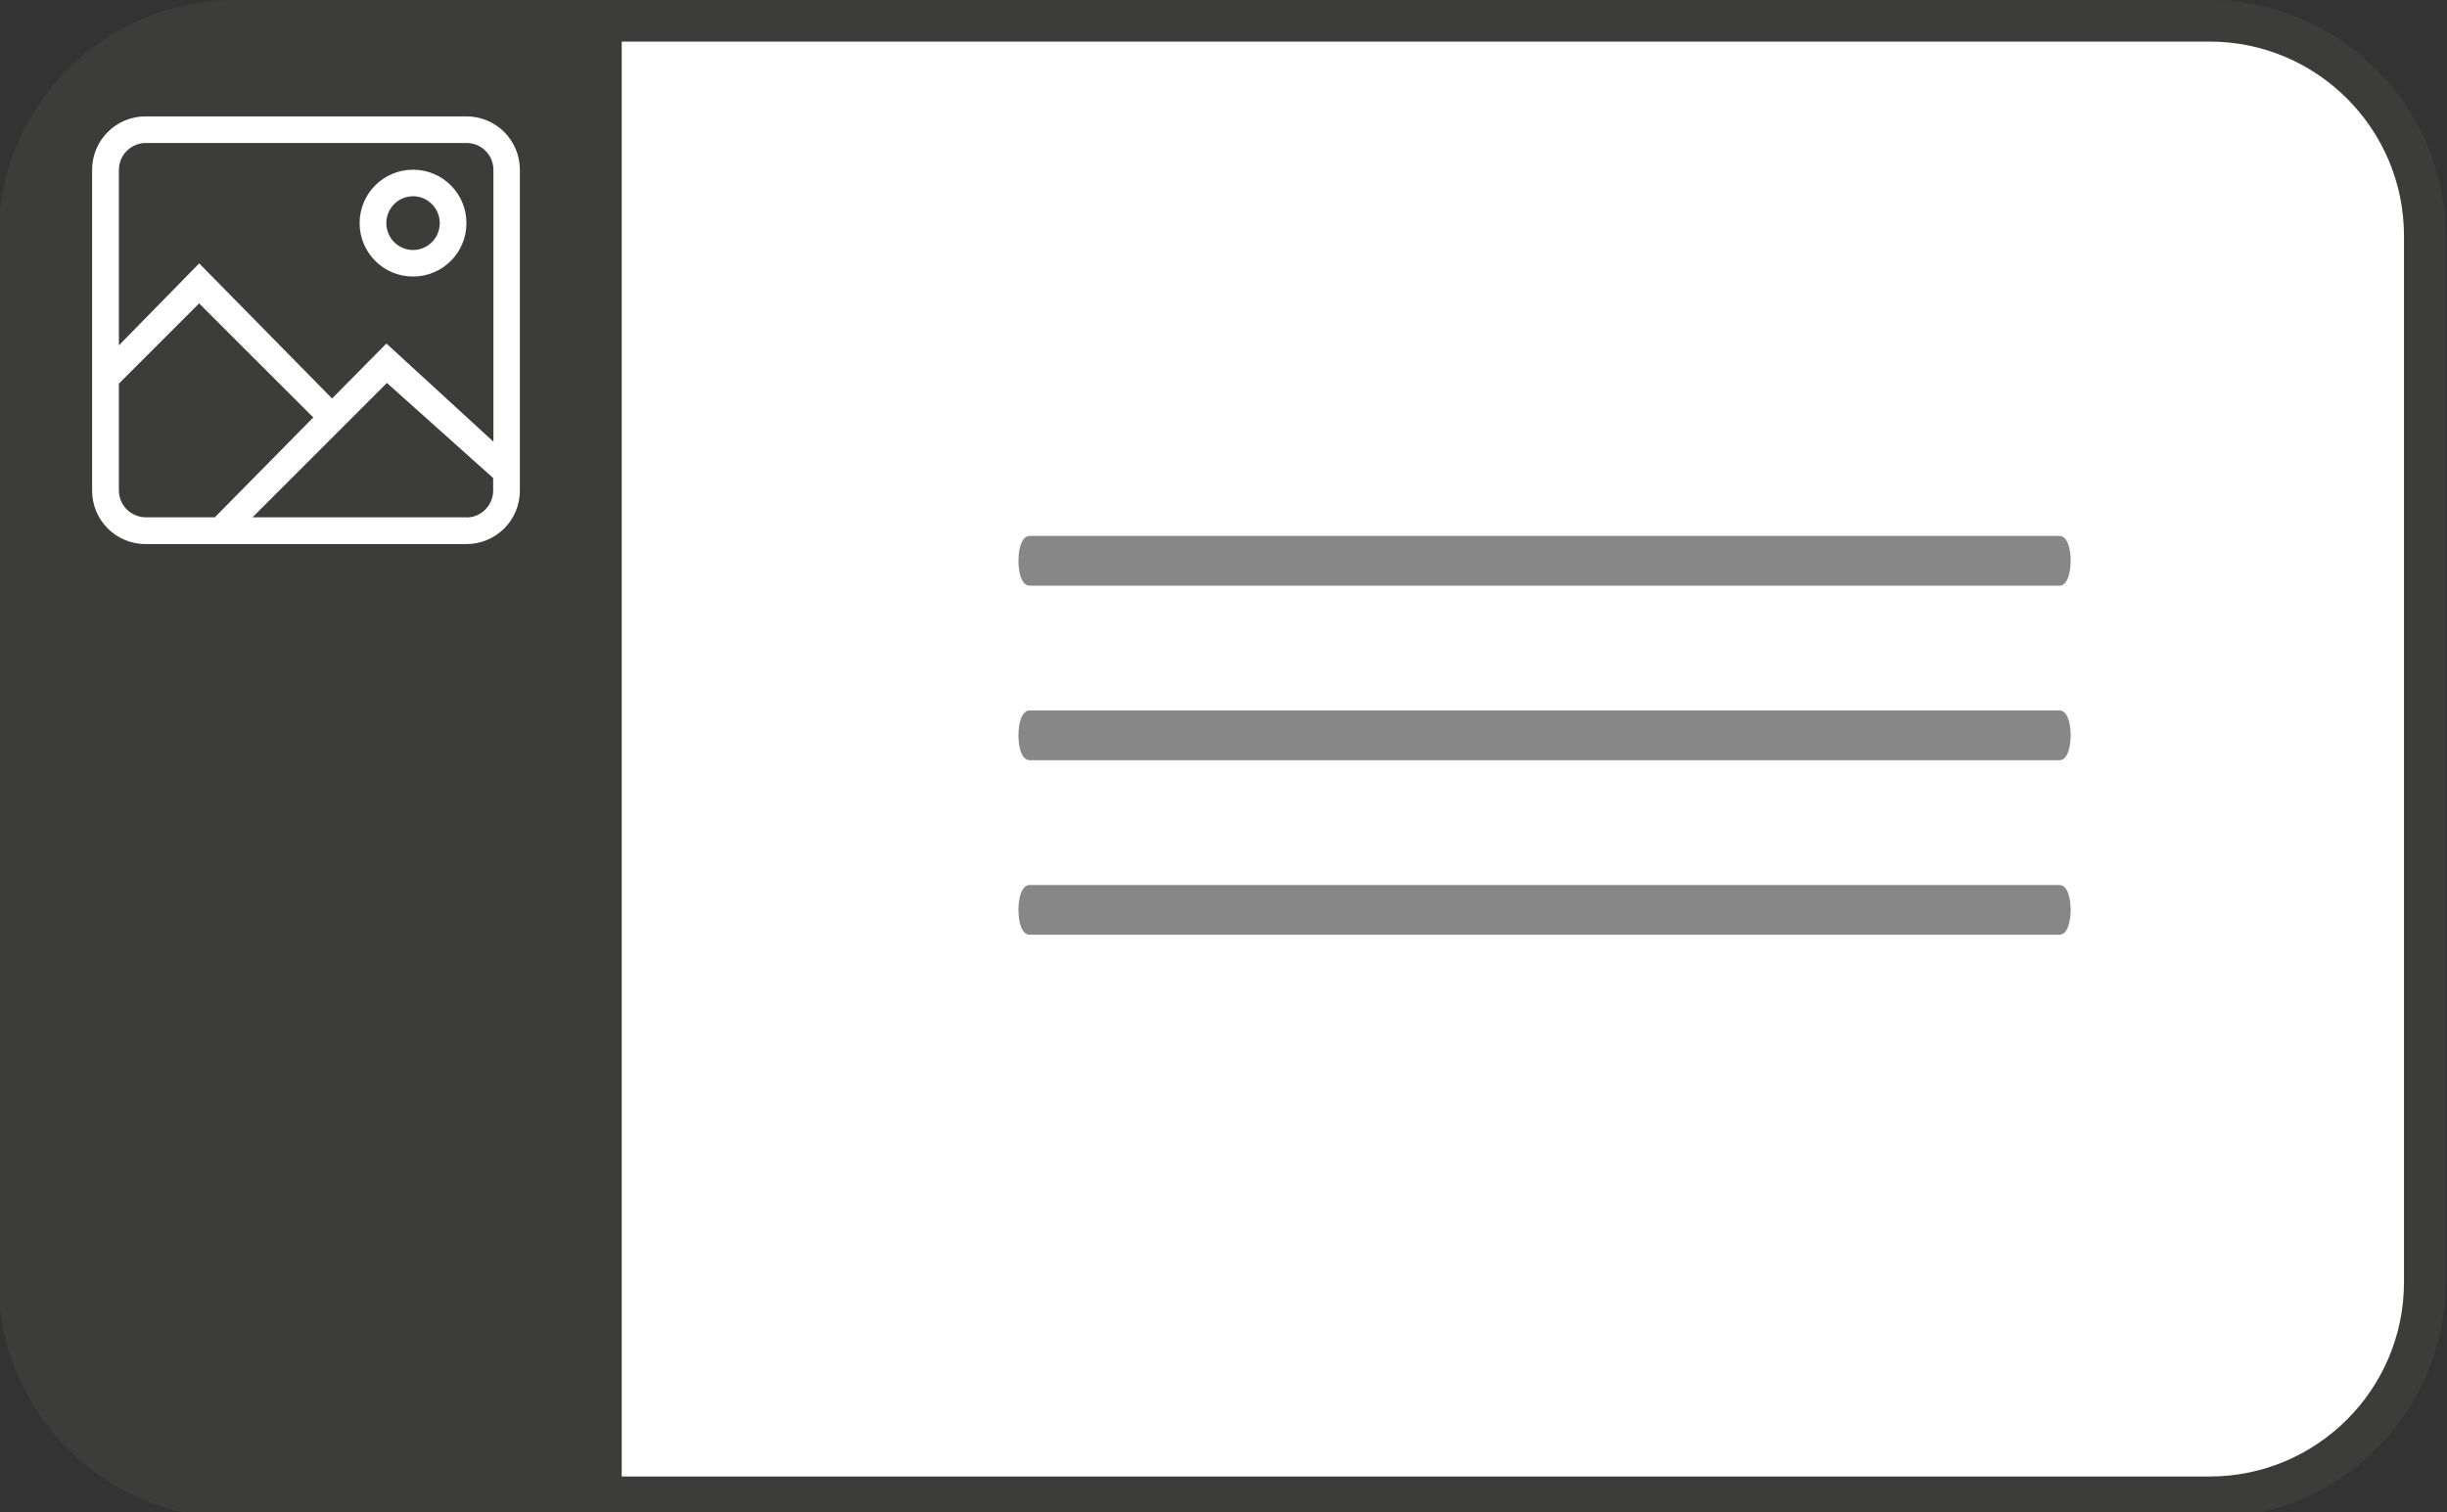 <?xml version="1.0" encoding="UTF-8"?>
<svg id="Calque_1" xmlns="http://www.w3.org/2000/svg" version="1.1" viewBox="0 0 294.09 181.76">
  <rect x="0" y="0" width="294.09" height="181.76" fill="#333333" stroke="none"/>
  <!-- Generator: Adobe Illustrator 29.4.0, SVG Export Plug-In . SVG Version: 2.1.0 Build 152)  -->
  <defs>
    <style>
      .st0, .st1 {
        fill: #fff;
      }

      .st1, .st2 {
        fill-rule: evenodd;
      }

      .st3 {
        fill: #878787;
        stroke: #878787;
        stroke-miterlimit: 10;
      }

      .st2, .st4 {
        fill: #3c3c3b;
      }

      .st5 {
        display: none;
      }
    </style>
  </defs>
  <g id="Calque_2_-_copie">
    <g id="Bordure">
      <path class="st0" d="M28.17,2.5h237.4c14.27,0,25.85,11.58,25.85,25.85v125.78c0,14.26-11.58,25.85-25.85,25.85H28.17c-14.27,0-25.85-11.58-25.85-25.85V28.35C2.32,14.08,13.91,2.5,28.17,2.5Z"/>
      <path class="st4" d="M265.57,5c12.87,0,23.35,10.47,23.35,23.35v125.78c0,12.87-10.47,23.35-23.35,23.35H28.17c-12.87,0-23.35-10.47-23.35-23.35V28.35c.01-12.88,10.48-23.35,23.35-23.35h237.4M265.57,0H28.17C12.58,0-.17,12.76-.17,28.35v125.78c0,15.59,12.76,28.35,28.35,28.35h237.4c15.59,0,28.35-12.76,28.35-28.35V28.35C293.92,12.76,281.16,0,265.57,0h0Z"/>
    </g>
  </g>
  <path class="st2" d="M29.17,0C13.58,0,.83,12.75.83,28.34v125.78c0,9.6,4.84,18.13,12.21,23.26,1.21.84,2.48,1.6,3.81,2.25.02,0,.04.02.07.03.07.03.14.06.21.1.9.43,1.83.8,2.78,1.14.6.21,1.21.4,1.83.57.66.18,1.33.34,2,.47.78.15,1.57.28,2.38.36,1.01.11,2.03.17,3.07.17h45.53V0H29.17Z"/>
  <g id="Icon-Set" class="st5">
    <path id="image-picture" class="st1" d="M49.64,131.75c-1.77,0-3.21-1.44-3.21-3.23s1.44-3.23,3.21-3.23,3.21,1.44,3.21,3.23-1.44,3.23-3.21,3.23h0ZM49.64,122.1c-3.55,0-6.42,2.87-6.42,6.42s2.87,6.42,6.42,6.42,6.42-2.87,6.42-6.42-2.87-6.42-6.42-6.42h0ZM14.29,143.21v-21.09c0-1.77,1.44-3.23,3.23-3.23h38.57c1.77,0,3.21,1.44,3.21,3.23v32.67l-12.86-11.8-6.53,6.61-15.97-16.24-9.64,9.84h-.01ZM14.29,160.67v-12.86l9.64-9.64,13.72,13.71-11.83,12h-8.3c-1.77,0-3.23-1.44-3.23-3.23h0ZM56.06,163.89h-25.71l16.15-16.15,12.77,11.43v1.51c0,1.77-1.44,3.23-3.21,3.23h0ZM17.49,115.69c-3.55,0-6.42,2.87-6.42,6.42v38.57c0,3.55,2.87,6.42,6.42,6.42h38.57c3.55,0,6.42-2.87,6.42-6.42v-38.57c0-3.55-2.87-6.42-6.42-6.42,0,0-38.57,0-38.57,0Z"/>
  </g>
  <g id="Icon-Set1" data-name="Icon-Set">
    <path id="image-picture1" data-name="image-picture" class="st1" d="M49.64,30.05c-1.77,0-3.21-1.44-3.21-3.23s1.44-3.23,3.21-3.23,3.21,1.44,3.21,3.23-1.44,3.23-3.21,3.23h0ZM49.64,20.4c-3.55,0-6.42,2.87-6.42,6.42s2.87,6.42,6.42,6.42,6.42-2.87,6.42-6.42-2.87-6.42-6.42-6.42h0ZM14.29,41.51v-21.09c0-1.77,1.44-3.23,3.23-3.23h38.57c1.77,0,3.21,1.44,3.21,3.23v32.67l-12.86-11.8-6.53,6.61-15.97-16.24-9.64,9.84h-.01ZM14.29,58.97v-12.86l9.64-9.64,13.72,13.71-11.83,12h-8.3c-1.77,0-3.23-1.44-3.23-3.23h0ZM56.06,62.18h-25.71l16.15-16.15,12.77,11.43v1.51c0,1.77-1.44,3.23-3.21,3.23h0ZM17.49,13.99c-3.55,0-6.42,2.87-6.42,6.42v38.57c0,3.55,2.87,6.42,6.42,6.42h38.57c3.55,0,6.42-2.87,6.42-6.42V20.41c0-3.55-2.87-6.42-6.42-6.42,0,0-38.57,0-38.57,0Z"/>
  </g>
  <g>
    <path class="st3" d="M247.52,69.9h-123.78c-.47,0-.84-1.11-.84-2.49s.38-2.49.84-2.49h123.78c.47,0,.84,1.11.84,2.49s-.38,2.49-.84,2.49Z"/>
    <path class="st3" d="M247.52,111.86h-123.78c-.47,0-.84-1.11-.84-2.49s.38-2.49.84-2.49h123.78c.47,0,.84,1.11.84,2.49s-.38,2.49-.84,2.49Z"/>
    <path class="st3" d="M247.52,90.88h-123.78c-.47,0-.84-1.11-.84-2.49s.38-2.49.84-2.49h123.78c.47,0,.84,1.11.84,2.49s-.38,2.49-.84,2.49Z"/>
  </g>
</svg>